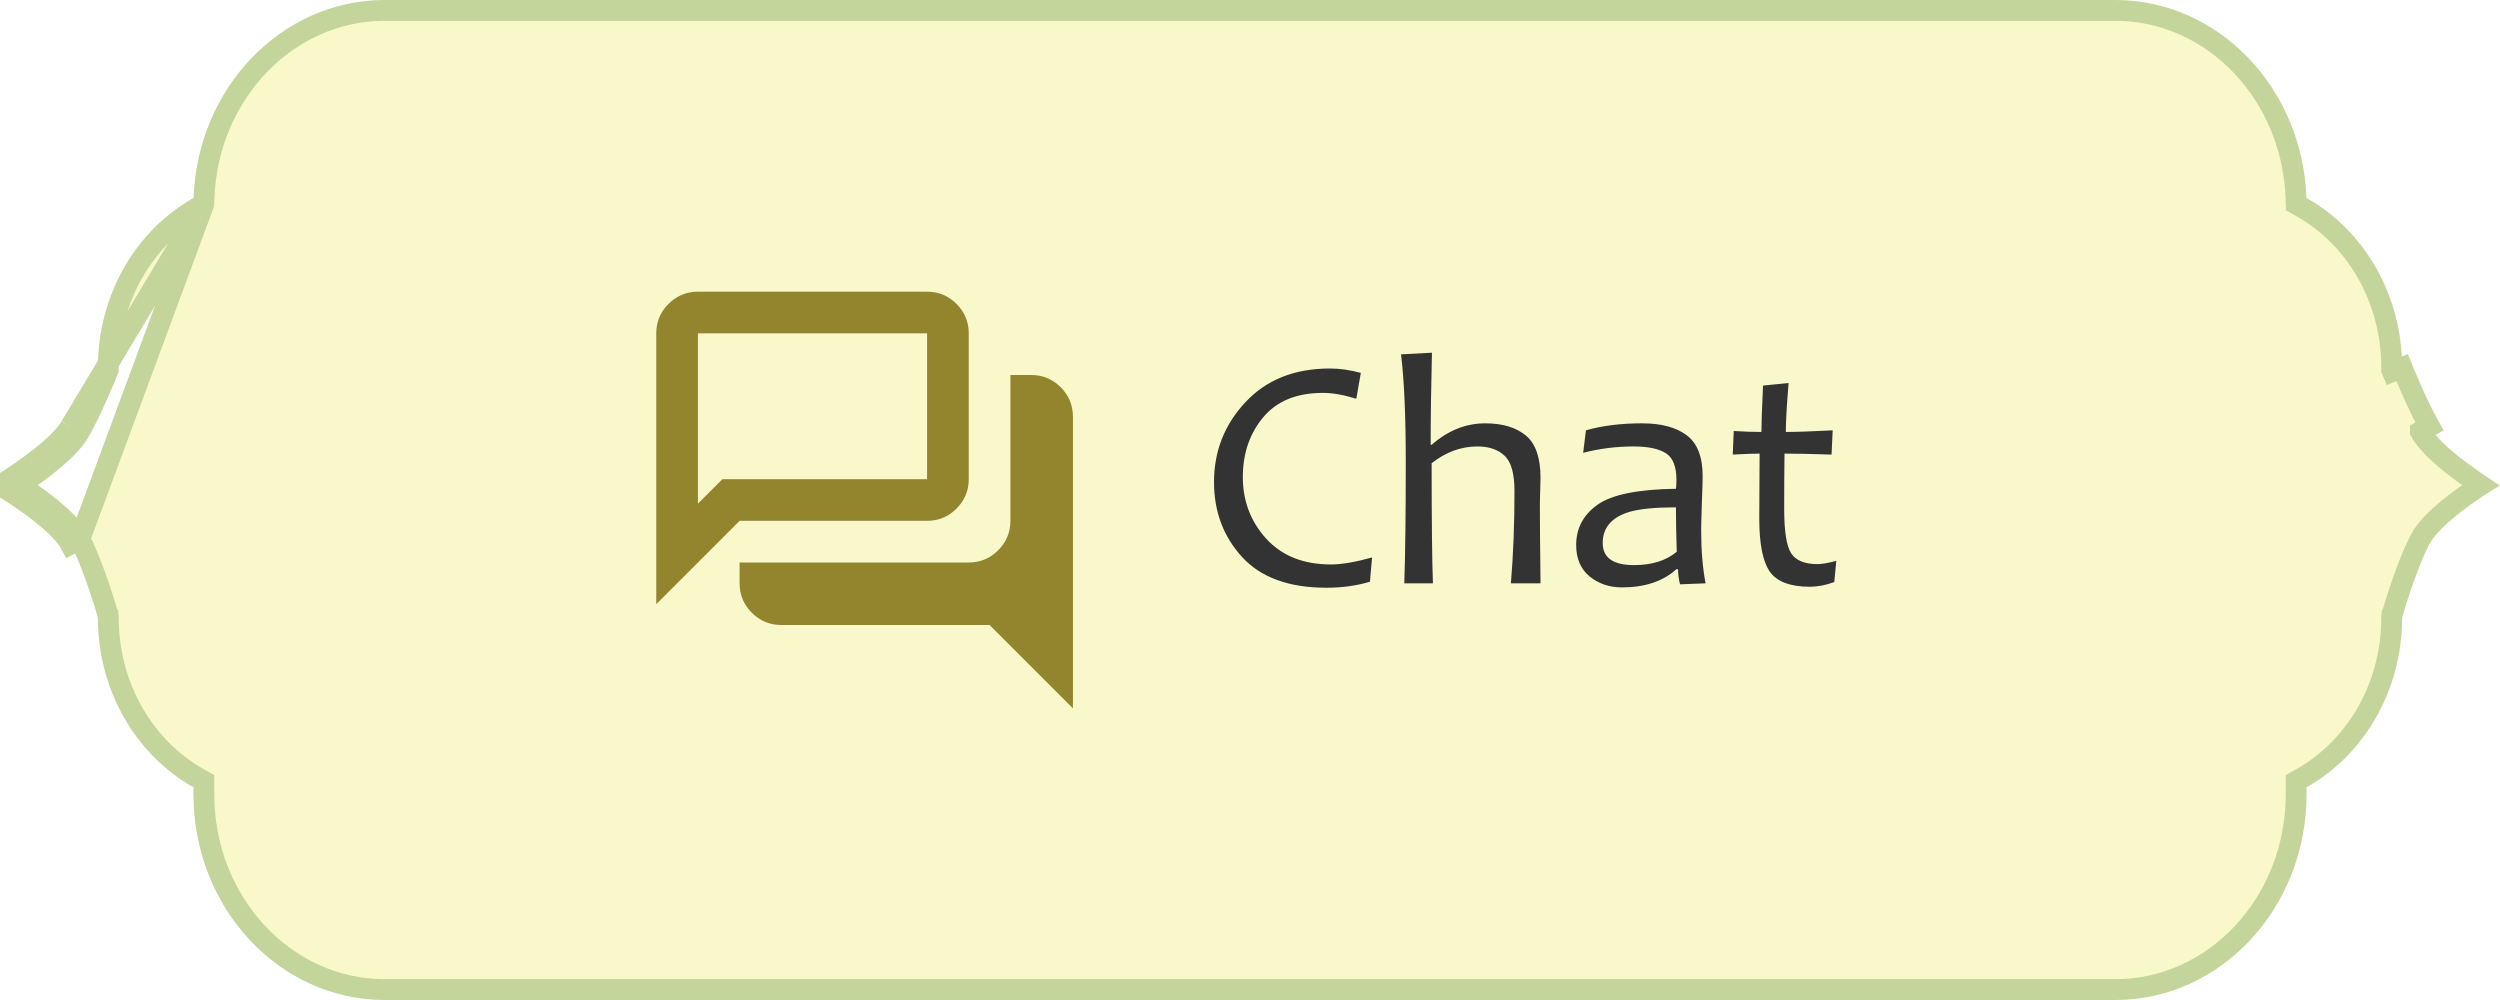 <svg width="120" height="48" viewBox="0 0 120 48" fill="none" xmlns="http://www.w3.org/2000/svg">
<path d="M9.781 9.799L9.536 9.936C6.97 11.374 5.198 14.278 5.198 17.648L5.198 17.744L5.161 17.834L4.698 17.648L5.161 17.834L5.161 17.835L5.161 17.835L5.161 17.836L5.159 17.84L5.153 17.856L5.128 17.915C5.107 17.967 5.077 18.041 5.038 18.134C4.961 18.318 4.851 18.576 4.723 18.866C4.469 19.444 4.133 20.169 3.821 20.718M9.781 9.799L3.386 20.471M9.781 9.799L9.791 9.518C9.97 4.472 13.815 0.5 18.462 0.5L101.538 0.5C106.185 0.5 110.03 4.472 110.209 9.518L110.219 9.799L110.464 9.936C113.03 11.374 114.802 14.278 114.802 17.648L114.802 17.744L114.839 17.834L115.302 17.648C115.302 17.648 116.017 19.419 116.614 20.471L116.179 20.717C116.179 20.718 116.179 20.718 116.179 20.718C116.385 21.081 116.727 21.446 117.086 21.776C117.454 22.113 117.872 22.441 118.262 22.727C118.553 22.94 118.833 23.132 119.068 23.29C119.055 23.298 119.041 23.307 119.027 23.316C118.61 23.591 118.061 23.972 117.551 24.388C117.008 24.831 116.447 25.363 116.172 25.883L116.172 25.884C115.811 26.567 115.473 27.482 115.229 28.207C115.105 28.573 115.004 28.899 114.933 29.132C114.897 29.249 114.87 29.344 114.851 29.409L114.829 29.485L114.823 29.505L114.822 29.51L114.821 29.511L114.821 29.512L114.821 29.512L115.302 29.648L114.821 29.512L114.802 29.578L114.802 29.648C114.802 33.013 113.033 35.914 110.47 37.353L110.215 37.496L110.215 37.789L110.215 38.117C110.215 43.336 106.296 47.5 101.538 47.5L18.462 47.5C13.704 47.5 9.785 43.336 9.785 38.117L9.785 37.789L9.785 37.496L9.53 37.353C6.967 35.914 5.198 33.013 5.198 29.648L5.198 29.578L5.179 29.512L4.698 29.648L5.179 29.512L5.179 29.512L5.179 29.511L5.178 29.51L5.177 29.505L5.171 29.485L5.149 29.409C5.13 29.344 5.103 29.249 5.067 29.132C4.996 28.899 4.895 28.573 4.771 28.207C4.527 27.482 4.189 26.567 3.828 25.884L9.781 9.799ZM3.821 20.718L3.386 20.471M3.821 20.718C3.821 20.718 3.821 20.718 3.821 20.717L3.386 20.471M3.821 20.718C3.615 21.081 3.273 21.446 2.913 21.776C2.546 22.113 2.128 22.441 1.738 22.727C1.447 22.94 1.168 23.132 0.932 23.289M3.386 20.471C2.893 21.34 1.279 22.466 0.471 22.995C0.578 23.062 0.721 23.151 0.887 23.259C0.902 23.269 0.917 23.279 0.932 23.289M0.932 23.289C1.299 23.529 1.773 23.855 2.234 24.216L2.234 24.216C2.849 24.698 3.521 25.301 3.828 25.884L3.386 26.117C3.134 25.639 2.543 25.093 1.926 24.609C1.398 24.196 0.85 23.829 0.474 23.588C0.539 23.546 0.619 23.495 0.708 23.437C0.777 23.392 0.852 23.343 0.932 23.289Z" fill="#F8F8CA" stroke="#C3D59B"/>
<mask id="mask0_1_87" style="mask-type:alpha" maskUnits="userSpaceOnUse" x="29" y="12" width="25" height="24">
<rect x="29.5" y="12" width="24" height="24" fill="#D9D9D9"/>
</mask>
<g mask="url(#mask0_1_87)">
<path d="M51.5 34L47.5 30H37.5C36.95 30 36.479 29.804 36.087 29.413C35.696 29.021 35.5 28.55 35.5 28V27H46.5C47.05 27 47.521 26.804 47.913 26.413C48.304 26.021 48.5 25.55 48.5 25V18H49.5C50.05 18 50.521 18.196 50.913 18.587C51.304 18.979 51.5 19.45 51.5 20V34ZM33.5 24.175L34.675 23H44.5V16H33.5V24.175ZM31.5 29V16C31.5 15.45 31.696 14.979 32.087 14.588C32.479 14.196 32.95 14 33.5 14H44.5C45.05 14 45.521 14.196 45.913 14.588C46.304 14.979 46.5 15.45 46.5 16V23C46.5 23.55 46.304 24.021 45.913 24.413C45.521 24.804 45.05 25 44.5 25H35.5L31.5 29Z" fill="#92852D"/>
</g>
<path d="M65.859 26.758L65.758 27.922C65.117 28.115 64.419 28.211 63.664 28.211C61.872 28.211 60.526 27.721 59.625 26.742C58.724 25.758 58.273 24.557 58.273 23.141C58.273 21.656 58.776 20.378 59.781 19.305C60.786 18.227 62.138 17.688 63.836 17.688C64.305 17.688 64.799 17.758 65.32 17.898L65.102 19.141C64.503 18.953 63.969 18.859 63.5 18.859C62.24 18.859 61.284 19.25 60.633 20.031C59.982 20.812 59.656 21.768 59.656 22.898C59.656 24.049 60.031 25.037 60.781 25.859C61.531 26.682 62.568 27.094 63.891 27.094C64.396 27.094 65.052 26.982 65.859 26.758ZM73.945 28H72.523C72.638 26.63 72.695 25.156 72.695 23.578C72.695 22.734 72.537 22.167 72.219 21.875C71.906 21.578 71.471 21.43 70.914 21.43C70.133 21.43 69.401 21.698 68.719 22.234C68.719 25.078 68.74 27 68.781 28H67.406C67.453 26.625 67.477 24.682 67.477 22.172C67.477 19.974 67.401 18.253 67.25 17.008L68.734 16.93C68.693 18.518 68.672 19.992 68.672 21.352H68.719C69.5 20.664 70.357 20.32 71.289 20.32C72.122 20.32 72.773 20.516 73.242 20.906C73.711 21.292 73.945 21.971 73.945 22.945C73.945 23.044 73.94 23.24 73.93 23.531C73.919 23.818 73.914 24.07 73.914 24.289C73.914 25.039 73.924 26.276 73.945 28ZM81.867 28L80.641 28.047C80.578 27.792 80.547 27.549 80.547 27.32H80.469C79.828 27.904 78.956 28.195 77.852 28.195C77.253 28.195 76.737 28.021 76.305 27.672C75.872 27.318 75.656 26.815 75.656 26.164C75.656 25.362 75.995 24.719 76.672 24.234C77.349 23.745 78.607 23.487 80.445 23.461C80.461 23.336 80.469 23.193 80.469 23.031C80.469 22.391 80.297 21.963 79.953 21.75C79.615 21.537 79.099 21.43 78.406 21.43C77.588 21.43 76.784 21.531 75.992 21.734L76.125 20.656C76.906 20.432 77.805 20.32 78.82 20.32C79.747 20.32 80.463 20.513 80.969 20.898C81.474 21.279 81.727 21.93 81.727 22.852C81.727 23.096 81.713 23.542 81.688 24.188C81.667 24.828 81.656 25.255 81.656 25.469C81.656 26.417 81.727 27.26 81.867 28ZM80.484 26.484C80.458 25.693 80.445 24.982 80.445 24.352C79.466 24.352 78.721 24.424 78.211 24.57C77.357 24.831 76.93 25.328 76.93 26.062C76.93 26.771 77.43 27.125 78.43 27.125C79.289 27.125 79.974 26.912 80.484 26.484ZM88.141 26.922L88.047 27.938C87.635 28.088 87.247 28.164 86.883 28.164C85.945 28.164 85.305 27.927 84.961 27.453C84.617 26.974 84.445 26.12 84.445 24.891C84.445 24.094 84.451 23.055 84.461 21.773C84.169 21.773 83.74 21.789 83.172 21.82L83.219 20.688C83.713 20.719 84.156 20.734 84.547 20.734C84.547 20.422 84.573 19.68 84.625 18.508L85.852 18.383C85.763 19.477 85.719 20.26 85.719 20.734C86.229 20.734 86.979 20.708 87.969 20.656L87.914 21.82C86.977 21.789 86.224 21.773 85.656 21.773C85.646 22.56 85.641 23.445 85.641 24.43C85.641 25.503 85.753 26.213 85.977 26.562C86.206 26.906 86.628 27.078 87.242 27.078C87.445 27.078 87.745 27.026 88.141 26.922Z" fill="#333333"/>
</svg>
